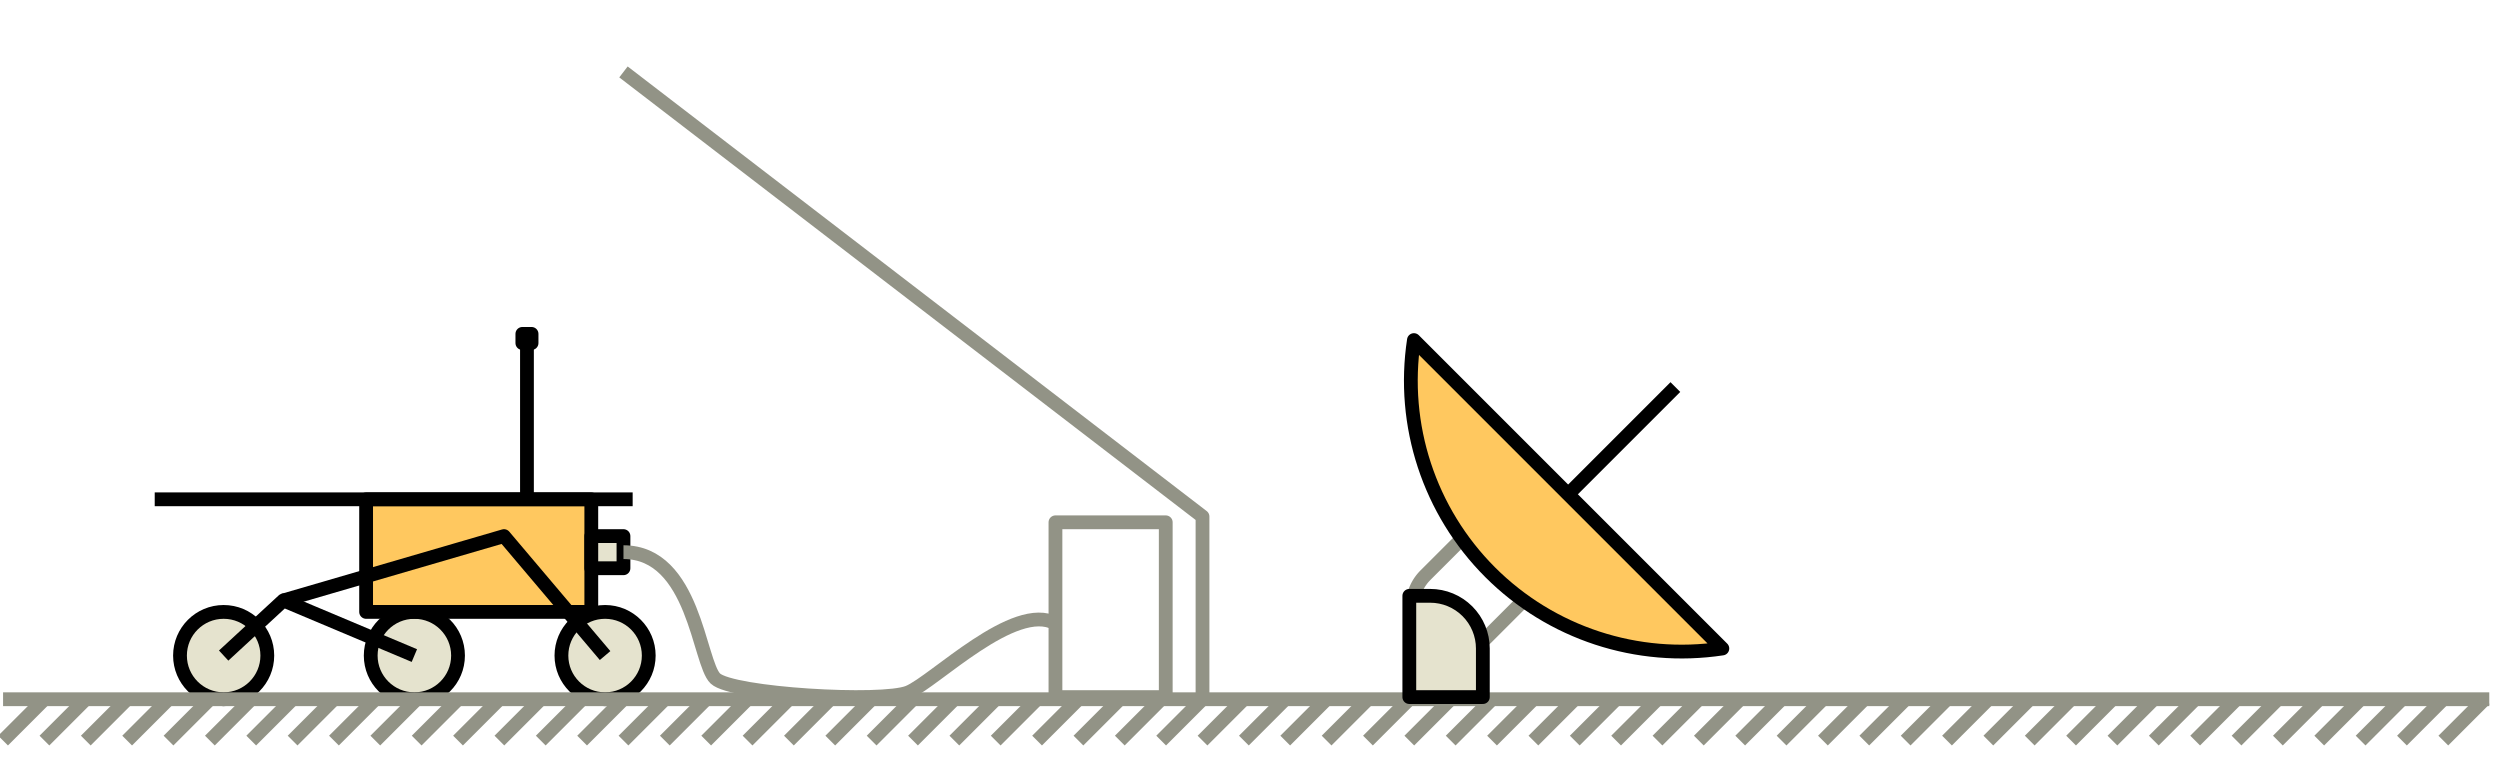 <?xml version="1.0" encoding="UTF-8" standalone="no"?><!DOCTYPE svg PUBLIC "-//W3C//DTD SVG 1.1//EN" "http://www.w3.org/Graphics/SVG/1.1/DTD/svg11.dtd"><svg width="100%" height="100%" viewBox="0 0 408 127" version="1.1" xmlns="http://www.w3.org/2000/svg" xmlns:xlink="http://www.w3.org/1999/xlink" xml:space="preserve" xmlns:serif="http://www.serif.com/" style="fill-rule:evenodd;clip-rule:evenodd;stroke-linejoin:round;stroke-miterlimit:1.5;"><rect id="sojourner-charging" x="0" y="0" width="406.75" height="126.424" style="fill:none;"/><clipPath id="_clip1"><rect id="sojourner-charging1" serif:id="sojourner-charging" x="0" y="0" width="406.75" height="126.424"/></clipPath><g clip-path="url(#_clip1)"><g><circle cx="36.5" cy="106.989" r="7.125" style="fill:#e5e3ce;stroke:#000;stroke-width:2.25px;"/><circle cx="67.625" cy="106.989" r="7.125" style="fill:#e5e3ce;stroke:#000;stroke-width:2.25px;"/><circle cx="98.75" cy="106.989" r="7.125" style="fill:#e5e3ce;stroke:#000;stroke-width:2.25px;"/><rect x="59.75" y="81.489" width="36.75" height="18.375" style="fill:#ffc85f;stroke:#000;stroke-width:2.25px;"/><path d="M36.5,106.989l9.75,-9l21.375,9" style="fill:none;stroke:#000;stroke-width:2.25px;"/><path d="M46.25,97.989l36,-10.5l16.5,19.5" style="fill:none;stroke:#000;stroke-width:2.25px;"/><path d="M103.25,81.489l-78,0" style="fill:none;stroke:#000;stroke-width:2.25px;"/><path d="M86,81.489l0,-26.25" style="fill:none;stroke:#000;stroke-width:2.25px;"/><rect x="85.25" y="54.489" width="1.5" height="1.5" style="fill:none;stroke:#000;stroke-width:2.25px;"/><rect x="96.5" y="87.489" width="5.25" height="5.25" style="fill:#e5e3ce;stroke:#000;stroke-width:2.25px;"/></g><g><g><path d="M0.5,114.114l405.75,0" style="fill:none;stroke:#929386;stroke-width:2.25px;"/><path d="M7.25,114.114l-6.75,6.75" style="fill:none;stroke:#929386;stroke-width:2.25px;"/><path d="M14,114.114l-6.75,6.75" style="fill:none;stroke:#929386;stroke-width:2.25px;"/><path d="M20.75,114.114l-6.75,6.75" style="fill:none;stroke:#929386;stroke-width:2.25px;"/><path d="M27.5,114.114l-6.75,6.75" style="fill:none;stroke:#929386;stroke-width:2.25px;"/><path d="M34.25,114.114l-6.75,6.75" style="fill:none;stroke:#929386;stroke-width:2.25px;"/><path d="M41,114.114l-6.75,6.75" style="fill:none;stroke:#929386;stroke-width:2.25px;"/><path d="M47.75,114.114l-6.75,6.75" style="fill:none;stroke:#929386;stroke-width:2.25px;"/><path d="M54.5,114.114l-6.75,6.75" style="fill:none;stroke:#929386;stroke-width:2.25px;"/><path d="M61.25,114.114l-6.75,6.75" style="fill:none;stroke:#929386;stroke-width:2.25px;"/><path d="M68,114.114l-6.75,6.75" style="fill:none;stroke:#929386;stroke-width:2.25px;"/><path d="M74.75,114.114l-6.75,6.75" style="fill:none;stroke:#929386;stroke-width:2.25px;"/><path d="M81.5,114.114l-6.75,6.75" style="fill:none;stroke:#929386;stroke-width:2.25px;"/><path d="M88.25,114.114l-6.75,6.75" style="fill:none;stroke:#929386;stroke-width:2.25px;"/><path d="M95,114.114l-6.75,6.75" style="fill:none;stroke:#929386;stroke-width:2.25px;"/><path d="M101.75,114.114l-6.75,6.75" style="fill:none;stroke:#929386;stroke-width:2.25px;"/><path d="M108.5,114.114l-6.75,6.75" style="fill:none;stroke:#929386;stroke-width:2.25px;"/><path d="M115.25,114.114l-6.75,6.75" style="fill:none;stroke:#929386;stroke-width:2.25px;"/><path d="M122,114.114l-6.75,6.75" style="fill:none;stroke:#929386;stroke-width:2.25px;"/><path d="M128.75,114.114l-6.75,6.75" style="fill:none;stroke:#929386;stroke-width:2.25px;"/><path d="M135.5,114.114l-6.75,6.75" style="fill:none;stroke:#929386;stroke-width:2.25px;"/><path d="M142.25,114.114l-6.75,6.75" style="fill:none;stroke:#929386;stroke-width:2.25px;"/><path d="M149,114.114l-6.75,6.75" style="fill:none;stroke:#929386;stroke-width:2.25px;"/><path d="M155.75,114.114l-6.75,6.75" style="fill:none;stroke:#929386;stroke-width:2.25px;"/><path d="M162.5,114.114l-6.75,6.75" style="fill:none;stroke:#929386;stroke-width:2.25px;"/><path d="M169.25,114.114l-6.75,6.75" style="fill:none;stroke:#929386;stroke-width:2.25px;"/><path d="M176,114.114l-6.75,6.75" style="fill:none;stroke:#929386;stroke-width:2.25px;"/><path d="M182.75,114.114l-6.75,6.75" style="fill:none;stroke:#929386;stroke-width:2.25px;"/><path d="M189.5,114.114l-6.75,6.75" style="fill:none;stroke:#929386;stroke-width:2.25px;"/><path d="M196.25,114.114l-6.75,6.75" style="fill:none;stroke:#929386;stroke-width:2.25px;"/><path d="M203,114.114l-6.75,6.75" style="fill:none;stroke:#929386;stroke-width:2.25px;"/><path d="M209.75,114.114l-6.75,6.75" style="fill:none;stroke:#929386;stroke-width:2.25px;"/><path d="M216.5,114.114l-6.75,6.75" style="fill:none;stroke:#929386;stroke-width:2.25px;"/><path d="M223.25,114.114l-6.75,6.75" style="fill:none;stroke:#929386;stroke-width:2.25px;"/><path d="M230,114.114l-6.75,6.75" style="fill:none;stroke:#929386;stroke-width:2.25px;"/><path d="M236.75,114.114l-6.75,6.75" style="fill:none;stroke:#929386;stroke-width:2.25px;"/><path d="M243.5,114.114l-6.75,6.75" style="fill:none;stroke:#929386;stroke-width:2.25px;"/><path d="M250.25,114.114l-6.75,6.75" style="fill:none;stroke:#929386;stroke-width:2.25px;"/><path d="M257,114.114l-6.75,6.75" style="fill:none;stroke:#929386;stroke-width:2.25px;"/><path d="M263.75,114.114l-6.75,6.75" style="fill:none;stroke:#929386;stroke-width:2.25px;"/><path d="M270.5,114.114l-6.75,6.75" style="fill:none;stroke:#929386;stroke-width:2.25px;"/><path d="M277.25,114.114l-6.75,6.75" style="fill:none;stroke:#929386;stroke-width:2.25px;"/><path d="M284,114.114l-6.75,6.75" style="fill:none;stroke:#929386;stroke-width:2.25px;"/><path d="M290.75,114.114l-6.75,6.75" style="fill:none;stroke:#929386;stroke-width:2.25px;"/><path d="M297.5,114.114l-6.75,6.75" style="fill:none;stroke:#929386;stroke-width:2.25px;"/><path d="M304.25,114.114l-6.75,6.75" style="fill:none;stroke:#929386;stroke-width:2.25px;"/><path d="M311,114.114l-6.75,6.75" style="fill:none;stroke:#929386;stroke-width:2.25px;"/><path d="M317.75,114.114l-6.75,6.75" style="fill:none;stroke:#929386;stroke-width:2.25px;"/><path d="M324.5,114.114l-6.75,6.75" style="fill:none;stroke:#929386;stroke-width:2.25px;"/><path d="M331.25,114.114l-6.75,6.75" style="fill:none;stroke:#929386;stroke-width:2.25px;"/><path d="M338,114.114l-6.75,6.75" style="fill:none;stroke:#929386;stroke-width:2.25px;"/><path d="M344.75,114.114l-6.75,6.75" style="fill:none;stroke:#929386;stroke-width:2.25px;"/><path d="M351.5,114.114l-6.75,6.75" style="fill:none;stroke:#929386;stroke-width:2.25px;"/><path d="M358.25,114.114l-6.75,6.75" style="fill:none;stroke:#929386;stroke-width:2.25px;"/><path d="M365,114.114l-6.75,6.75" style="fill:none;stroke:#929386;stroke-width:2.25px;"/><path d="M371.75,114.114l-6.75,6.75" style="fill:none;stroke:#929386;stroke-width:2.25px;"/><path d="M378.5,114.114l-6.75,6.75" style="fill:none;stroke:#929386;stroke-width:2.25px;"/><path d="M385.25,114.114l-6.75,6.75" style="fill:none;stroke:#929386;stroke-width:2.25px;"/><path d="M392,114.114l-6.75,6.75" style="fill:none;stroke:#929386;stroke-width:2.25px;"/><path d="M398.75,114.114l-6.75,6.75" style="fill:none;stroke:#929386;stroke-width:2.25px;"/><path d="M405.5,114.114l-6.75,6.75" style="fill:none;stroke:#929386;stroke-width:2.25px;"/></g><path d="M240.668,85.24l0.121,0.006l0.121,0.014l0.121,0.019l0.119,0.026l0.117,0.033l0.116,0.039l0.113,0.045l0.11,0.051l0.108,0.057l0.104,0.063l0.101,0.068l0.097,0.074l0.093,0.079l0.089,0.084l8.485,8.485l0.083,0.088l0.079,0.093l0.074,0.097l0.068,0.101l0.063,0.105l0.057,0.107l0.051,0.111l0.046,0.113l0.038,0.115l0.033,0.118l0.026,0.119l0.02,0.12l0.013,0.121l0.007,0.122l0,0.122l-0.007,0.121l-0.013,0.122l-0.02,0.12l-0.026,0.119l-0.033,0.117l-0.038,0.116l-0.046,0.113l-0.051,0.111l-0.057,0.107l-0.063,0.105l-0.068,0.101l-0.074,0.097l-0.079,0.092l-0.083,0.089l-7.201,7.2l-0.078,0.077l-0.084,0.081l-0.086,0.08l-0.075,0.068l-0.093,0.08l-0.097,0.074l-0.101,0.069l-0.105,0.064l-0.107,0.058l-0.111,0.051l-0.114,0.046l-0.116,0.039l-0.117,0.033l-0.12,0.027l-0.121,0.02l-0.121,0.014l-0.122,0.007l-0.123,0l-0.122,-0.007l-0.122,-0.013l-0.12,-0.019l-0.12,-0.026l-0.118,-0.033l-0.116,-0.039l-0.113,-0.045l-0.111,-0.052l-0.108,-0.057l-0.105,-0.063l-0.102,-0.069l-0.097,-0.074l-0.093,-0.079l-0.089,-0.085l-0.084,-0.088l-0.079,-0.094l-0.074,-0.097l-0.068,-0.102l-0.063,-0.105l-0.057,-0.108l-0.051,-0.111l-0.045,-0.114l-0.039,-0.116l-0.033,-0.111l-0.031,-0.094l-0.031,-0.093l-0.033,-0.093l-0.034,-0.092l-0.036,-0.092l-0.037,-0.091l-0.039,-0.09l-0.04,-0.09l-0.041,-0.09l-0.043,-0.088l-0.044,-0.088l-0.046,-0.088l-0.047,-0.086l-0.048,-0.086l-0.049,-0.085l-0.051,-0.085l-0.053,-0.084l-0.053,-0.082l-0.055,-0.083l-0.057,-0.081l-0.057,-0.08l-0.059,-0.08l-0.06,-0.079l-0.062,-0.078l-0.062,-0.077l-0.064,-0.076l-0.066,-0.076l-0.066,-0.074l-0.068,-0.073l-0.069,-0.073l-0.072,-0.072l-0.055,-0.055l-0.056,-0.054l-0.058,-0.054l-0.058,-0.053l-0.058,-0.052l-0.059,-0.052l-0.06,-0.051l-0.06,-0.05l-0.061,-0.049l-0.061,-0.048l-0.062,-0.048l-0.062,-0.047l-0.063,-0.046l-0.064,-0.045l-0.064,-0.044l-0.064,-0.044l-0.065,-0.042l-0.065,-0.042l-0.066,-0.041l-0.067,-0.041l-0.067,-0.039l-0.067,-0.039l-0.067,-0.037l-0.068,-0.037l-0.069,-0.036l-0.069,-0.036l-0.07,-0.034l-0.069,-0.033l-0.071,-0.033l-0.07,-0.032l-0.071,-0.031l-0.071,-0.03l-0.072,-0.029l-0.072,-0.028l-0.073,-0.028l-0.072,-0.026l-0.073,-0.026l-0.074,-0.025l-0.073,-0.024l-0.074,-0.023l-0.075,-0.022l-0.074,-0.021l-0.075,-0.02l-0.075,-0.02l-0.076,-0.018l-0.075,-0.018l-0.076,-0.016l-0.076,-0.016l-0.077,-0.015l-0.076,-0.014l-0.077,-0.013l-0.077,-0.011l-0.077,-0.012l-0.078,-0.01l-0.077,-0.009l-0.078,-0.008l-0.078,-0.007l-0.078,-0.007l-0.078,-0.005l-0.078,-0.004l-0.079,-0.004l-0.079,-0.002l-0.078,-0.002l-0.086,0l-1.5,0l-0.123,-0.003l-0.123,-0.011l-0.122,-0.016l-0.121,-0.024l-0.12,-0.03l-0.117,-0.037l-0.116,-0.042l-0.113,-0.05l-0.11,-0.055l-0.107,-0.061l-0.103,-0.067l-0.1,-0.073l-0.095,-0.078l-0.091,-0.083l-0.087,-0.088l-0.081,-0.092l-0.076,-0.097l-0.071,-0.101l-0.065,-0.105l-0.06,-0.107l-0.053,-0.112l-0.047,-0.113l-0.041,-0.117l-0.035,-0.118l-0.028,-0.12l-0.021,-0.121l-0.015,-0.123l-0.008,-0.123l-0.001,-0.123l0.006,-0.123l0.012,-0.123l0.019,-0.121l0.026,-0.121l0.032,-0.119l0.031,-0.104l0.038,-0.12l0.04,-0.12l0.042,-0.119l0.044,-0.118l0.045,-0.118l0.048,-0.118l0.049,-0.117l0.051,-0.116l0.053,-0.116l0.055,-0.115l0.057,-0.115l0.059,-0.113l0.06,-0.113l0.063,-0.112l0.064,-0.112l0.066,-0.11l0.069,-0.11l0.069,-0.109l0.072,-0.108l0.074,-0.107l0.075,-0.106l0.078,-0.106l0.079,-0.104l0.081,-0.103l0.083,-0.102l0.085,-0.101l0.086,-0.1l0.088,-0.098l0.09,-0.098l0.092,-0.096l0.088,-0.089l7.201,-7.201l0.088,-0.084l0.093,-0.079l0.097,-0.074l0.101,-0.068l0.104,-0.063l0.108,-0.057l0.111,-0.051l0.113,-0.045l0.115,-0.039l0.118,-0.033l0.119,-0.026l0.12,-0.019l0.121,-0.014l0.122,-0.006l0.122,0Zm-7.256,9.443l-0.068,0.07l-0.068,0.07l-0.065,0.072l-0.065,0.072l-0.063,0.072l-0.061,0.074l-0.061,0.074l-0.059,0.075l-0.057,0.076l-0.056,0.077l-0.055,0.077l-0.054,0.078l-0.052,0.078l-0.051,0.079l-0.049,0.08l-0.048,0.08l-0.047,0.081l-0.045,0.081l-0.044,0.082l-0.043,0.083l-0.041,0.083l-0.04,0.083l-0.039,0.084l-0.037,0.085l-0.036,0.085l-0.034,0.085l-0.033,0.086l-0.032,0.086l-0.03,0.086l-0.029,0.087l-0.028,0.087l-0.026,0.088l1.507,0l0.107,0.001l0.106,0.002l0.107,0.003l0.106,0.004l0.106,0.006l0.106,0.008l0.106,0.008l0.105,0.01l0.106,0.011l0.105,0.012l0.105,0.014l0.104,0.015l0.105,0.016l0.104,0.018l0.103,0.019l0.104,0.02l0.103,0.021l0.103,0.022l0.102,0.024l0.102,0.025l0.102,0.026l0.101,0.028l0.101,0.029l0.101,0.03l0.1,0.031l0.1,0.032l0.099,0.034l0.099,0.034l0.099,0.036l0.098,0.037l0.098,0.039l0.097,0.039l0.096,0.041l0.096,0.042l0.096,0.043l0.095,0.044l0.095,0.046l0.094,0.046l0.093,0.048l0.093,0.049l0.092,0.05l0.092,0.051l0.091,0.052l0.091,0.053l0.089,0.055l0.09,0.056l0.088,0.056l0.088,0.058l0.088,0.059l0.086,0.06l0.086,0.062l0.085,0.062l0.085,0.063l0.084,0.065l0.083,0.065l0.082,0.067l0.082,0.067l0.08,0.069l0.08,0.07l0.08,0.071l0.078,0.072l0.078,0.073l0.077,0.074l0.076,0.075l0.095,0.097l0.093,0.098l0.092,0.099l0.09,0.101l0.089,0.102l0.087,0.103l0.085,0.104l0.083,0.106l0.081,0.107l0.08,0.108l0.078,0.109l0.076,0.11l0.075,0.111l0.072,0.113l0.071,0.113l0.069,0.114l0.067,0.116l0.066,0.116l0.063,0.118l0.062,0.118l0.06,0.119l0.058,0.12l0.056,0.121l0.054,0.122l0.052,0.122l0.051,0.124l0.048,0.124l0.047,0.125l0.044,0.126l0.043,0.126l0.041,0.127l0.038,0.128l0.063,-0.058l0.063,-0.058l0.062,-0.059l0.061,-0.061l7.195,-7.194l-8.485,-8.485l-7.195,7.194Z" style="fill:#929386;"/><path d="M101.75,90.114c11.577,0 12.279,18.048 15,20.625c2.721,2.577 27.256,4.008 31.5,2.25c4.244,-1.758 17.32,-14.905 24,-11.25" style="fill:none;stroke:#929386;stroke-width:2.25px;"/><rect x="172.25" y="85.239" width="18" height="28.526" style="fill:none;stroke:#929386;stroke-width:2.25px;"/><path d="M101.75,11.739l94.5,72.562l0,29.464" style="fill:none;stroke:#929386;stroke-width:2.25px;"/><path d="M230.752,55.5c-2.111,13.891 2.509,27.957 12.444,37.892c9.935,9.935 24.001,14.555 37.892,12.444l-50.336,-50.336Z" style="fill:#ffc85f;stroke:#000;stroke-width:2.25px;"/><path d="M242,105.836c0,-2.28 -0.906,-4.467 -2.518,-6.079c-1.613,-1.612 -3.799,-2.518 -6.079,-2.518c-1.922,0 -3.403,0 -3.403,0l0,16.526l12,0l0,-7.929Z" style="fill:#e5e3ce;stroke:#000;stroke-width:2.25px;"/></g><path d="M255.669,80.919l17.752,-17.752" style="fill:none;stroke:#000;stroke-width:2.25px;"/></g></svg>
